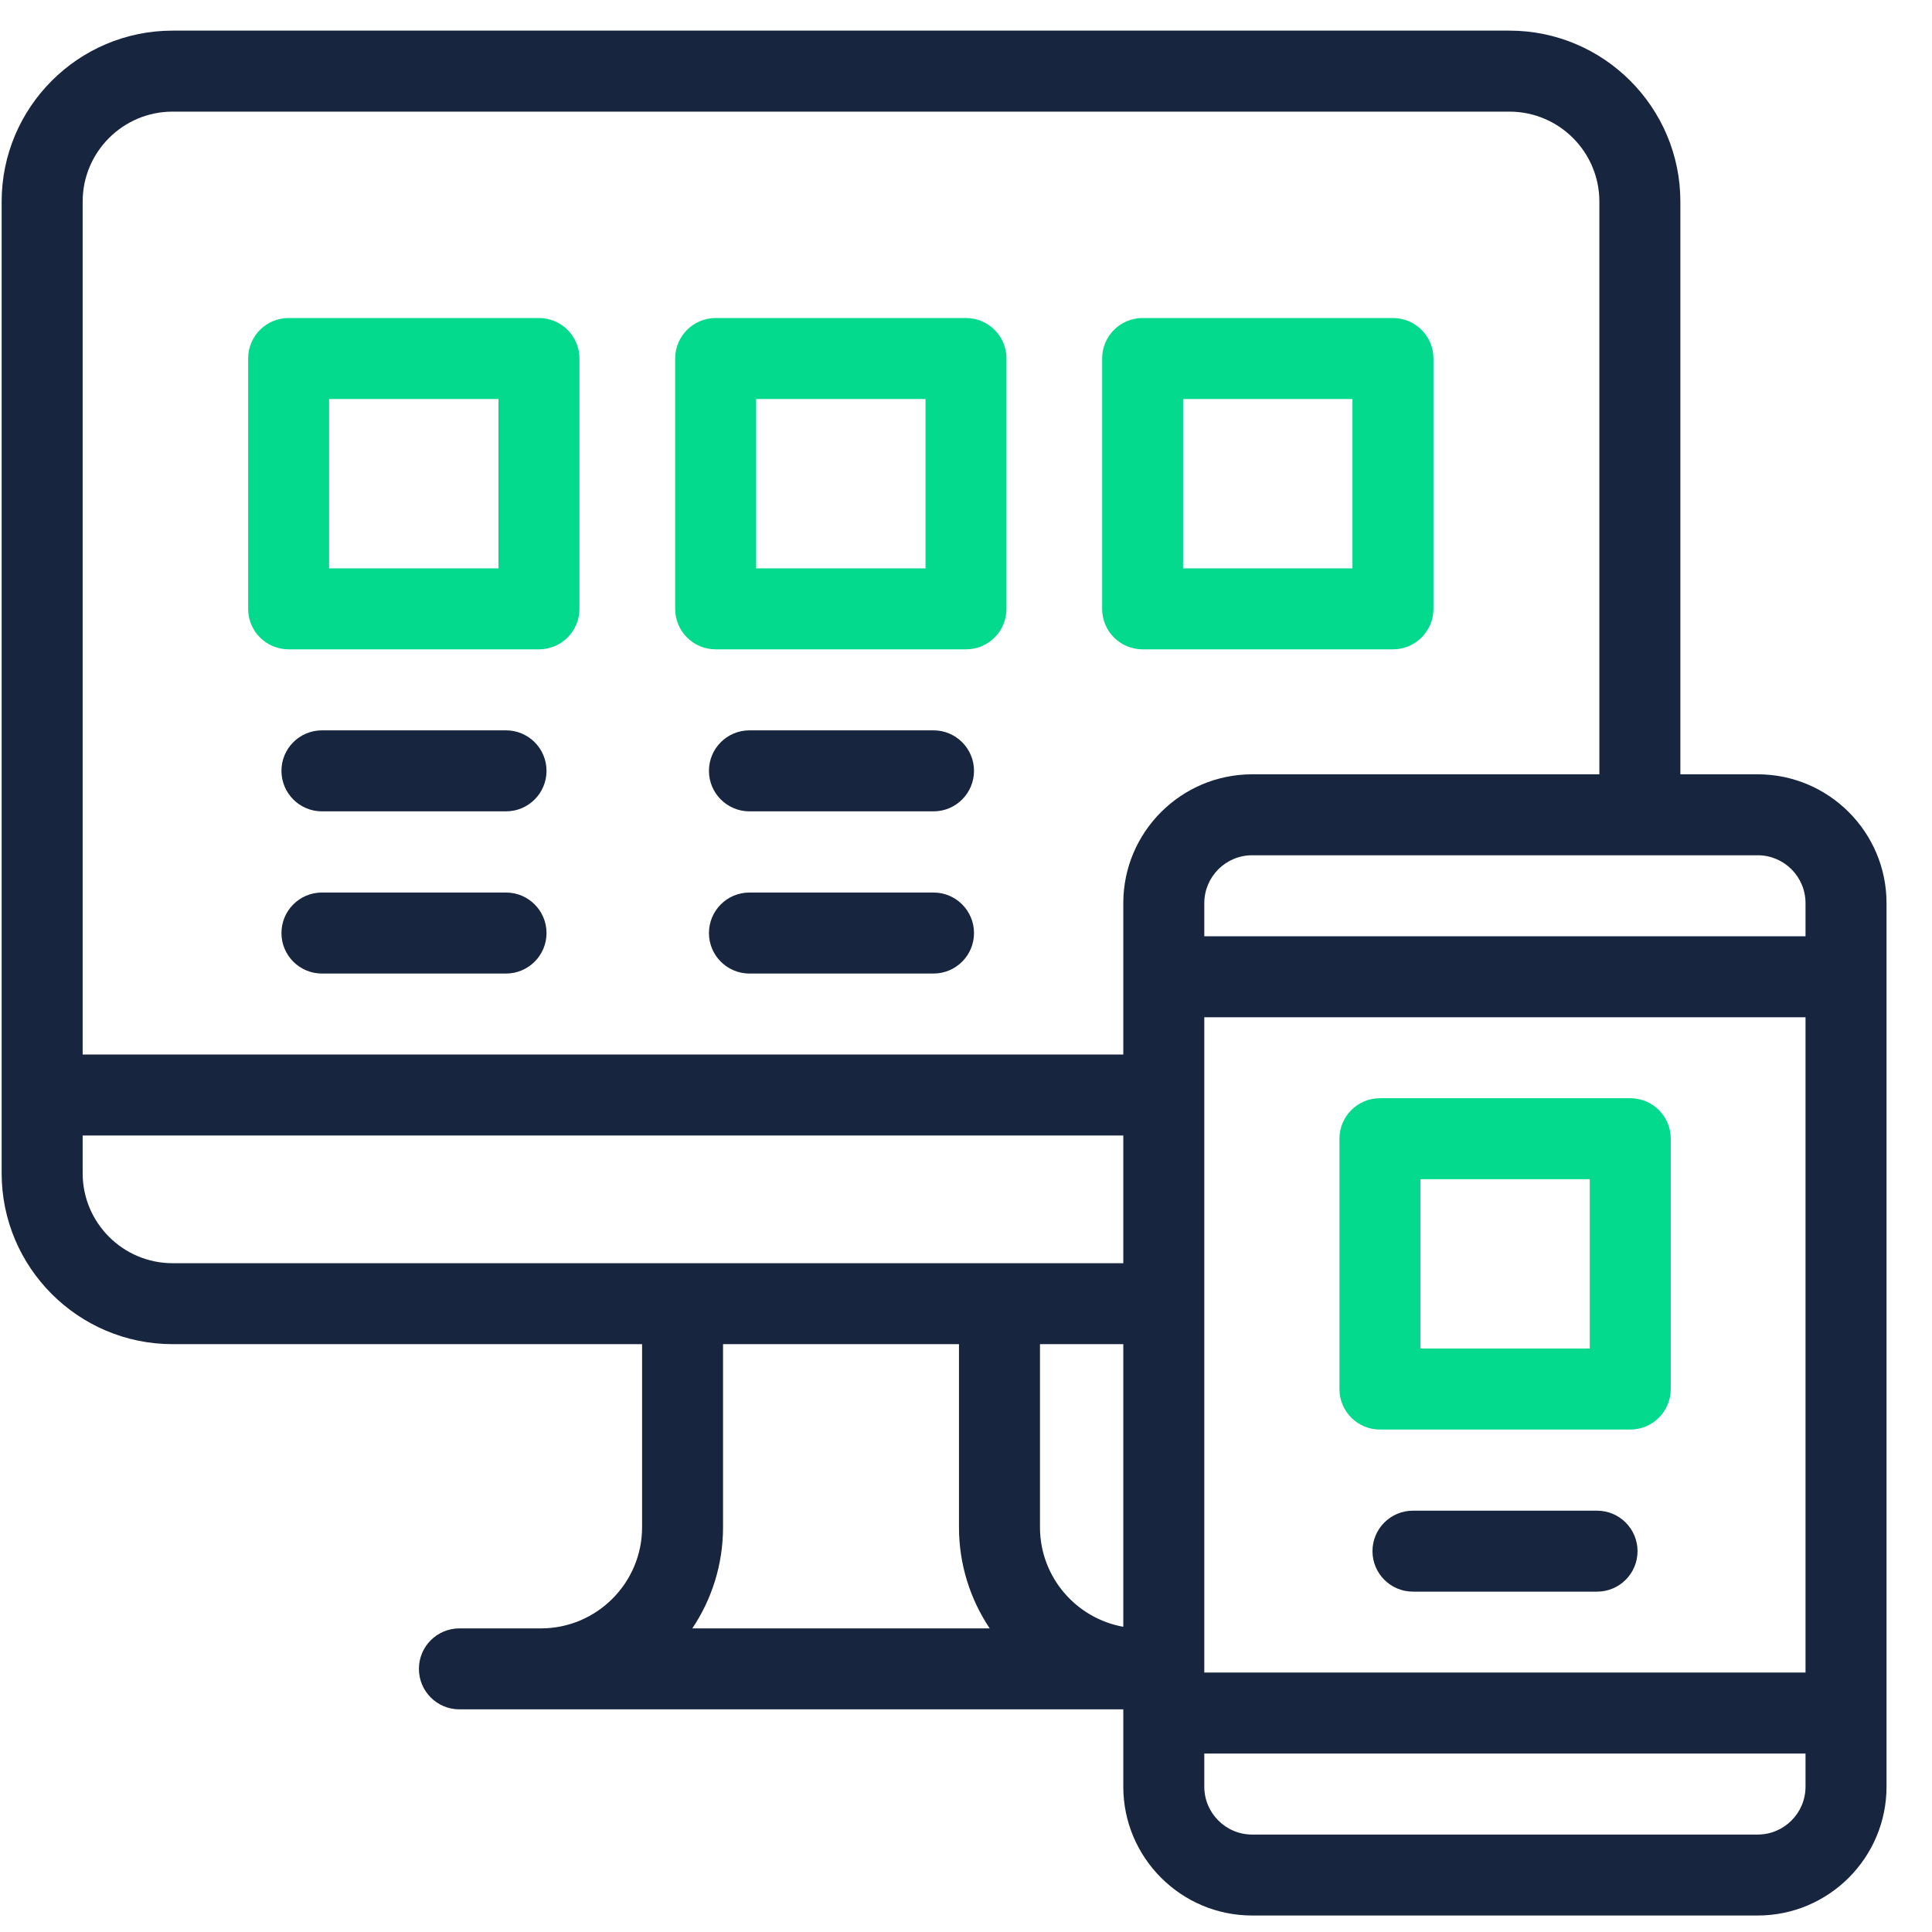<svg width="41" height="41" viewBox="0 0 41 41" fill="none" xmlns="http://www.w3.org/2000/svg">
<g clip-path="url(#clip0_213_19831)">
<path d="M11.438 13.78H6.125C5.65 13.78 5.266 13.396 5.266 12.921V7.608C5.266 7.134 5.65 6.749 6.125 6.749H11.438C11.912 6.749 12.297 7.134 12.297 7.608V12.921C12.297 13.396 11.912 13.78 11.438 13.78ZM6.984 12.062H10.578V8.468H6.984V12.062Z" fill="#04DA8D"/>
<path d="M20.5 13.78H15.188C14.713 13.78 14.328 13.396 14.328 12.921V7.608C14.328 7.134 14.713 6.749 15.188 6.749H20.5C20.975 6.749 21.359 7.134 21.359 7.608V12.921C21.359 13.396 20.975 13.78 20.5 13.78ZM16.047 12.062H19.641V8.468H16.047V12.062Z" fill="#04DA8D"/>
<path d="M29.561 13.78H24.248C23.773 13.78 23.389 13.396 23.389 12.921V7.608C23.389 7.134 23.773 6.749 24.248 6.749H29.561C30.035 6.749 30.42 7.134 30.42 7.608V12.921C30.42 13.396 30.035 13.78 29.561 13.78ZM25.107 12.062H28.701V8.468H25.107V12.062Z" fill="#04DA8D"/>
<path d="M34.597 30.337H29.284C28.81 30.337 28.425 29.952 28.425 29.477V24.165C28.425 23.69 28.81 23.306 29.284 23.306H34.597C35.071 23.306 35.456 23.69 35.456 24.165V29.477C35.456 29.952 35.071 30.337 34.597 30.337ZM30.144 28.618H33.737V25.024H30.144V28.618Z" fill="#04DA8D"/>
<path d="M6.832 17.218H10.738C11.213 17.218 11.598 16.833 11.598 16.358C11.598 15.884 11.213 15.499 10.738 15.499H6.832C6.357 15.499 5.973 15.884 5.973 16.358C5.973 16.833 6.357 17.218 6.832 17.218Z" fill="#17253F"/>
<path d="M15.904 17.218H19.811C20.285 17.218 20.67 16.833 20.67 16.358C20.67 15.884 20.285 15.499 19.811 15.499H15.904C15.43 15.499 15.045 15.884 15.045 16.358C15.045 16.833 15.43 17.218 15.904 17.218Z" fill="#17253F"/>
<path d="M6.832 20.66H10.738C11.213 20.66 11.598 20.275 11.598 19.801C11.598 19.326 11.213 18.941 10.738 18.941H6.832C6.357 18.941 5.973 19.326 5.973 19.801C5.973 20.275 6.357 20.66 6.832 20.66Z" fill="#17253F"/>
<path d="M15.904 20.66H19.811C20.285 20.66 20.67 20.275 20.67 19.801C20.67 19.326 20.285 18.941 19.811 18.941H15.904C15.43 18.941 15.045 19.326 15.045 19.801C15.045 20.275 15.43 20.66 15.904 20.66Z" fill="#17253F"/>
<path d="M37.301 16.432H35.66V4.278C35.66 2.278 34.033 0.65 32.033 0.65H3.662C1.662 0.65 0.035 2.278 0.035 4.278V24.898C0.035 26.898 1.662 28.525 3.662 28.525H13.626V32.41C13.626 33.594 12.663 34.557 11.479 34.557H9.749C9.275 34.557 8.89 34.941 8.89 35.416C8.89 35.891 9.275 36.275 9.749 36.275H23.838V37.916C23.838 39.424 25.065 40.65 26.572 40.65H37.301C38.808 40.65 40.035 39.424 40.035 37.916V19.166C40.035 17.658 38.808 16.432 37.301 16.432ZM38.316 19.166V19.869H25.557V19.166C25.557 18.606 26.012 18.15 26.573 18.15H37.301C37.861 18.15 38.316 18.606 38.316 19.166ZM22.07 28.525H23.838V34.523C22.834 34.343 22.07 33.465 22.07 32.41V28.525ZM25.557 21.588H38.316V35.494H25.557V21.588ZM3.662 2.369H32.033C33.085 2.369 33.941 3.225 33.941 4.278V16.432H26.573C25.065 16.432 23.838 17.658 23.838 19.166V22.378H1.754V4.278C1.754 3.225 2.61 2.369 3.662 2.369ZM1.754 24.898V24.097H23.838V26.807H3.662C2.61 26.807 1.754 25.95 1.754 24.898ZM15.344 32.41V28.525H20.351V32.41C20.351 33.204 20.592 33.942 21.003 34.557H14.692C15.104 33.942 15.344 33.204 15.344 32.41ZM37.301 38.932H26.573C26.012 38.932 25.557 38.476 25.557 37.916V37.213H38.316V37.916C38.316 38.476 37.861 38.932 37.301 38.932Z" fill="#17253F"/>
<path d="M33.892 32.059H29.985C29.511 32.059 29.126 32.443 29.126 32.918C29.126 33.393 29.511 33.777 29.985 33.777H33.892C34.366 33.777 34.751 33.393 34.751 32.918C34.751 32.443 34.366 32.059 33.892 32.059Z" fill="#17253F"/>
</g>
<defs>
<clipPath id="clip0_213_19831">
<rect width="40.078" height="40" fill="white" transform="translate(0 0.646)"/>
</clipPath>
</defs>
</svg>
